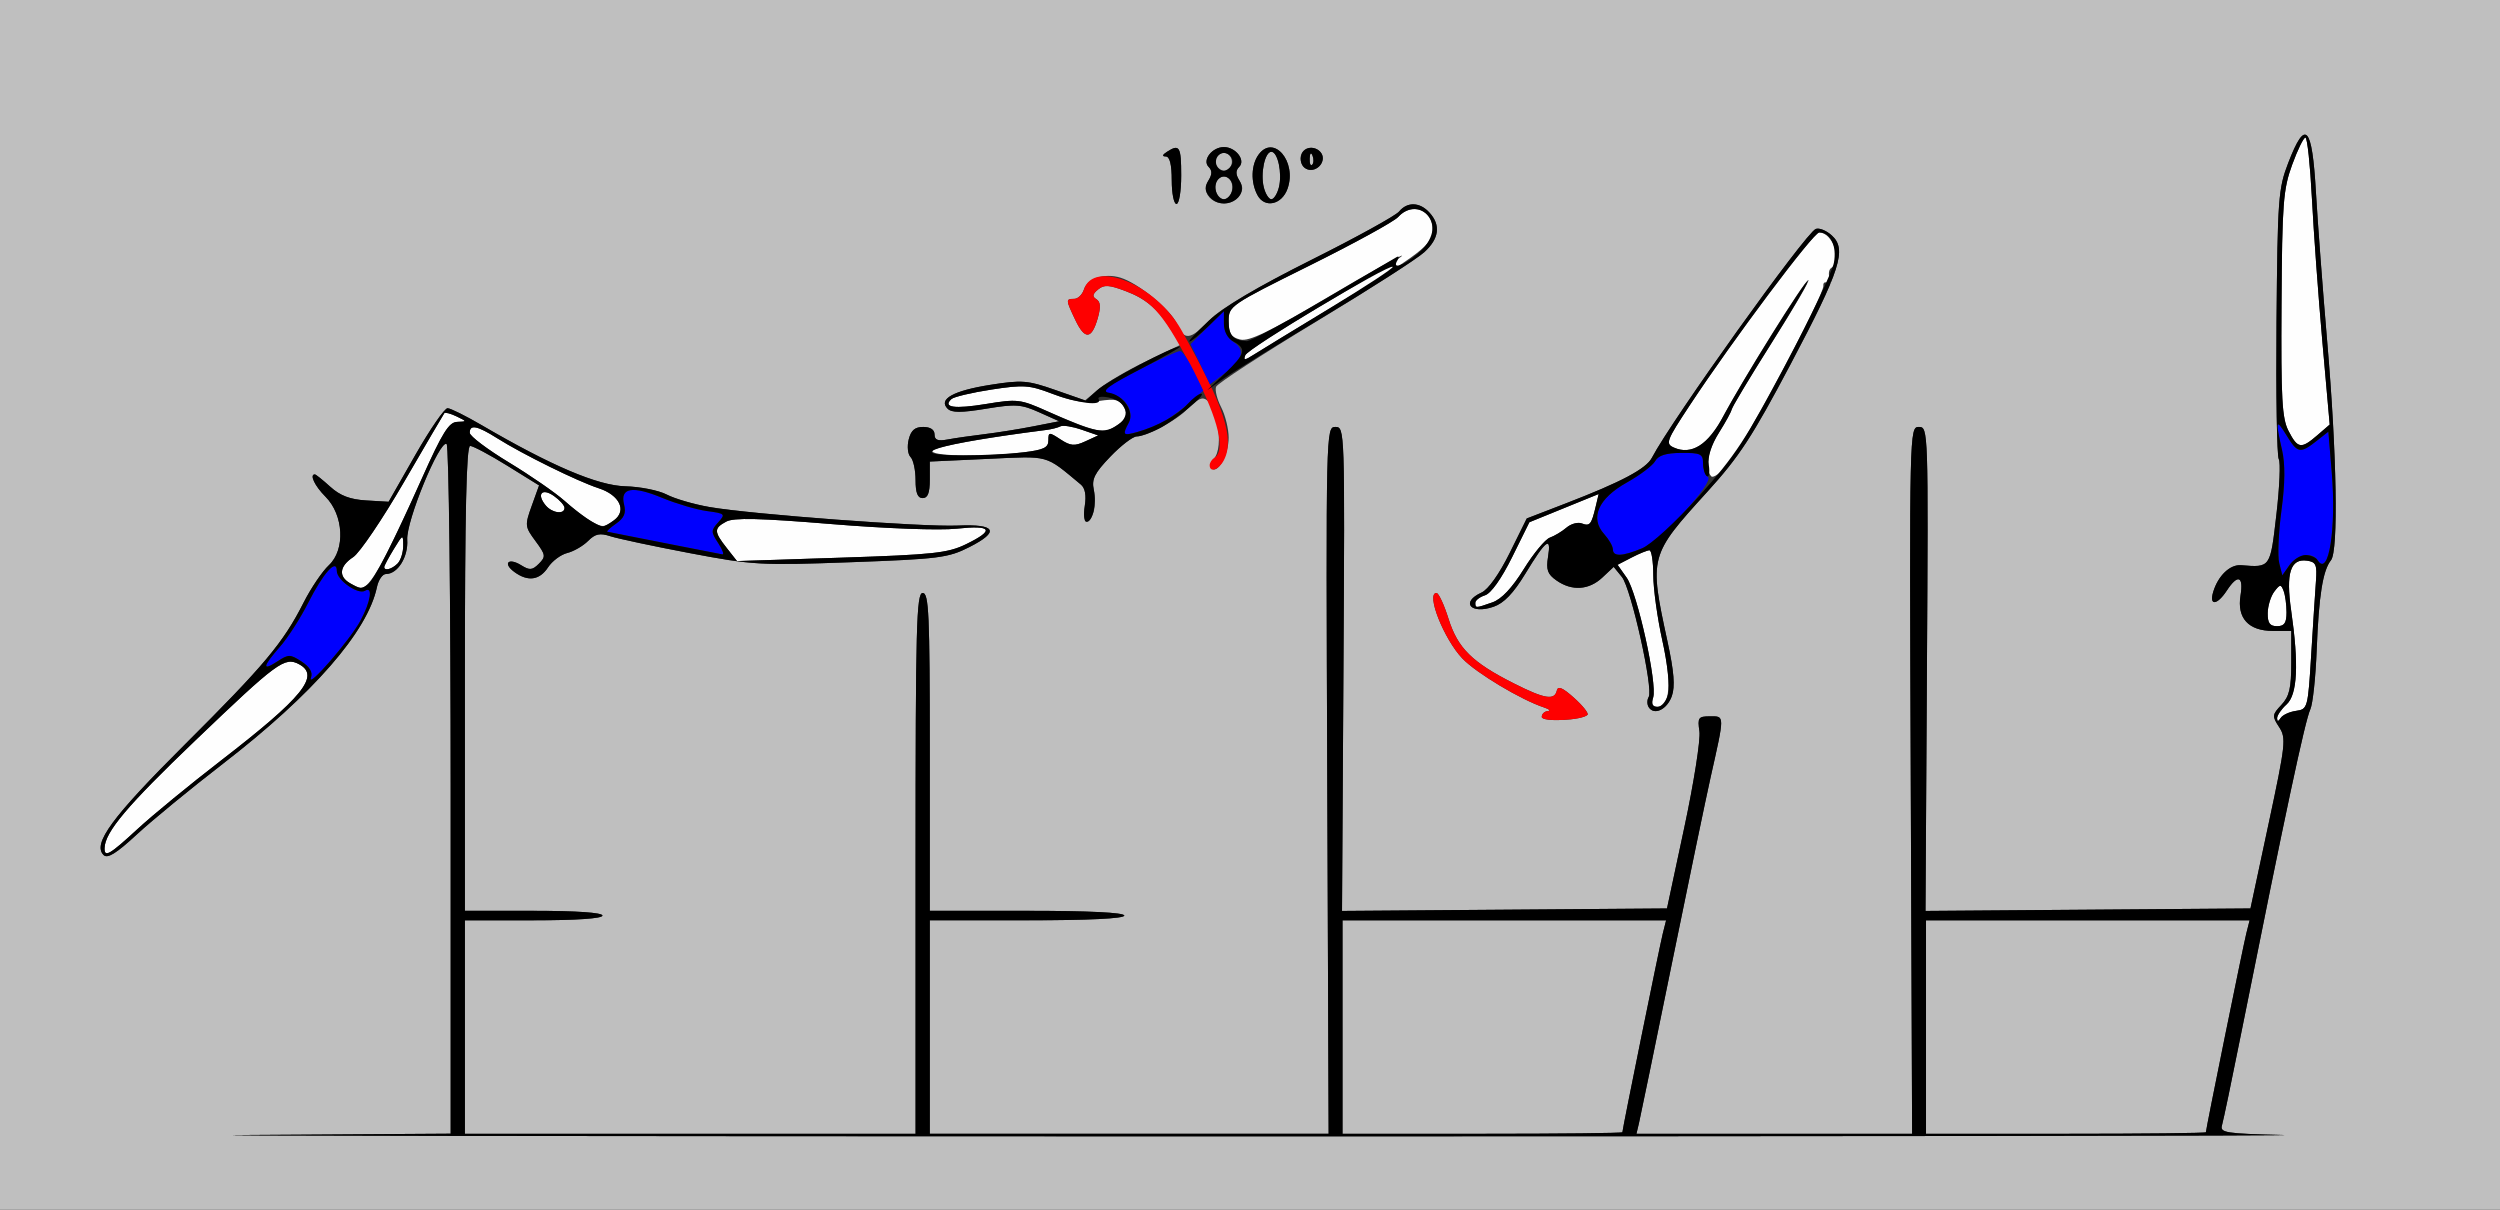 <?xml version="1.0" encoding="UTF-8" standalone="no"?>
<!-- Created with Inkscape (http://www.inkscape.org/) -->

<svg
   xmlns:dc="http://purl.org/dc/elements/1.1/"
   xmlns:cc="http://creativecommons.org/ns#"
   xmlns:rdf="http://www.w3.org/1999/02/22-rdf-syntax-ns#"
   xmlns:svg="http://www.w3.org/2000/svg"
   xmlns="http://www.w3.org/2000/svg"
   version="1.1"
   width="527"
   height="255"
   id="svg2">
  <rect width="100%" height="100%" fill="#333333" stroke="none"/>
  <defs
     id="defs6" />
  <g
     id="g2987">
    <path
       d="m 22.042,178.75 c 0.114,-3.39 4.788,-8.93 19.061,-22.591 17.383,-16.638 18.908,-17.759 21.945,-16.133 4.499,2.408 0.8,6.969 -16.438,20.272 -6.559,5.061 -14.482,11.565 -17.608,14.453 -5.906,5.456 -7.031,6.102 -6.96,4 z M 480.015,151.405 C 480.007,150.803 480.9,149.495 482,148.5 c 2.306,-2.087 2.619,-8.443 0.976,-19.808 -1.14,-7.886 -0.149,-11 3.342,-10.503 1.888,0.269 2.142,0.85 1.884,4.311 -0.164,2.2 -0.614,9.175 -1,15.5 -0.689,11.285 -0.749,11.507 -3.202,11.851 -1.375,0.193 -2.831,0.868 -3.235,1.5 -0.5,0.783 -0.74,0.8 -0.75,0.054 z m -131.528,-4.365 c 0.909,-2.865 -3.337,-22.08 -5.582,-25.26 l -1.921,-2.72 2.958,-1.53 C 345.569,116.688 347.261,116 347.7,116 c 0.44,0 0.805,2.362 0.812,5.25 0.007,2.888 0.867,9.093 1.911,13.789 1.999,8.988 1.639,13.961 -1.01,13.961 -1.083,0 -1.361,-0.589 -0.926,-1.96 z M 478.032,129.25 c 0.018,-1.512 0.639,-3.551 1.382,-4.529 1.213,-1.599 1.413,-1.616 1.968,-0.168 0.34,0.886 0.618,2.924 0.618,4.529 0,2.252 -0.457,2.918 -2,2.918 -1.523,0 -1.992,-0.656 -1.968,-2.75 z M 311,127.067 c 0,-0.513 0.922,-1.225 2.049,-1.583 1.261,-0.4 3.454,-3.488 5.698,-8.025 l 3.649,-7.374 7.304,-2.975 7.304,-2.975 -0.64,2.682 c -0.901,3.776 -1.231,4.171 -2.933,3.517 -0.828,-0.318 -2.276,0.084 -3.218,0.892 -0.942,0.808 -2.514,1.754 -3.494,2.102 -0.98,0.348 -3.455,3.332 -5.5,6.632 -2.472,3.988 -4.691,6.341 -6.618,7.019 C 311.061,128.225 311,128.227 311,127.067 z M 73.75,122.92 c -2.456,-1.431 -2.177,-3.594 0.709,-5.485 1.353,-0.886 6.157,-7.984 10.676,-15.773 4.519,-7.789 8.358,-14.345 8.531,-14.569 0.173,-0.224 1.331,0.083 2.574,0.682 2.229,1.075 2.231,1.09 0.13,1.157 C 94.636,88.987 93.264,91.182 88.981,100.75 80.909,118.784 77.983,124.014 76,123.954 c -0.275,-0.008 -1.288,-0.474 -2.25,-1.034 z M 81,119.524 c 0,-0.262 0.898,-1.949 1.996,-3.75 1.951,-3.2 1.996,-3.217 2,-0.724 0.002,1.403 -0.536,3.09 -1.196,3.75 -1.203,1.203 -2.8,1.616 -2.8,0.724 z m 72.181,-4.021 c -2.708,-3.442 -2.718,-4.145 -0.08,-5.557 1.581,-0.846 7.071,-0.716 22.163,0.527 11.547,0.951 22.751,1.364 26.398,0.973 7.463,-0.799 8.12,0.29 1.977,3.274 -3.86,1.875 -6.88,2.201 -26.319,2.837 l -21.959,0.719 -2.181,-2.773 z M 124.5,109.814 c -1.1,-0.619 -3.575,-2.527 -5.5,-4.241 -1.925,-1.713 -7.201,-5.356 -11.724,-8.094 C 102.753,94.74 99.04,91.938 99.026,91.25 c -0.038,-1.848 1.564,-1.534 5.797,1.138 5.34,3.371 16.995,9.114 21.379,10.535 4.414,1.431 5.992,4.73 3.229,6.75 -2.162,1.581 -2.361,1.587 -4.931,0.14 z m -9.472,-3.28 c -1.977,-2.383 -0.788,-3.754 1.727,-1.993 1.235,0.865 2.245,1.997 2.245,2.516 0,1.458 -2.613,1.114 -3.972,-0.523 z m 245.721,-6.118 c -1.43,-1.43 -0.737,-5.475 1.574,-9.186 1.278,-2.052 2.583,-4.438 2.901,-5.303 0.318,-0.865 4.199,-7.278 8.625,-14.25 4.426,-6.972 7.733,-12.663 7.349,-12.645 -0.802,0.037 -14.418,21.912 -18.282,29.37 -2.778,5.363 -6.472,7.548 -10.057,5.949 -1.831,-0.817 -1.609,-1.413 3.339,-8.926 C 364.898,72.213 382.288,49 383.486,49 c 2.864,0 4.922,6.012 2.558,7.473 -0.526,0.325 -0.674,1.325 -0.33,2.223 0.388,1.011 0.224,1.383 -0.431,0.979 -0.581,-0.359 -0.995,-0.096 -0.92,0.586 0.204,1.845 -16.809,33.713 -20.058,37.572 -1.543,1.833 -3.143,2.995 -3.555,2.583 z M 196.651,94.949 c 0.854,-0.854 10.792,-2.648 23.891,-4.314 1.123,-0.143 2.473,-0.487 3,-0.765 0.527,-0.278 2.533,0.04 4.458,0.706 l 3.5,1.212 -2.709,1.248 c -2.28,1.05 -3.112,0.984 -5.25,-0.417 C 221.13,91.039 221,91.05 221,92.838 c 0,1.526 -0.998,2.004 -5.25,2.514 -8.699,1.045 -20.302,0.8 -19.099,-0.403 z m 285.774,-4.094 c -1.381,-2.67 -1.605,-6.712 -1.482,-26.75 0.13,-21.225 0.355,-24.184 2.235,-29.354 1.15,-3.163 2.411,-5.75 2.802,-5.75 0.392,0 1.007,5.737 1.367,12.75 0.36,7.013 1.352,20.625 2.204,30.25 l 1.549,17.5 -2.606,2.25 c -3.421,2.954 -4.133,2.849 -6.07,-0.896 z M 229,90.041 c -1.375,-0.433 -5.135,-1.965 -8.356,-3.406 -5.564,-2.489 -6.201,-2.562 -12.767,-1.478 -6.67,1.102 -9.259,0.733 -7.31,-1.04 C 201.08,83.651 204.875,82.751 209,82.118 c 6.84,-1.05 7.981,-0.966 12.972,0.946 3.988,1.528 6.615,1.925 9.687,1.465 3.563,-0.534 4.38,-0.324 5.282,1.361 0.873,1.631 0.662,2.276 -1.16,3.552 -2.439,1.708 -3.08,1.765 -6.781,0.6 z m 33.507,-15.165 c 0.297,-0.757 7.733,-5.586 16.524,-10.732 8.791,-5.146 16.222,-9.743 16.514,-10.216 0.292,-0.473 -6.725,3.439 -15.593,8.693 -12.497,7.403 -16.668,9.416 -18.538,8.947 C 259.481,71.083 259,70.314 259,67.707 259,64.493 259.21,64.348 276.065,55.976 285.451,51.314 293.845,46.712 294.72,45.75 297.635,42.542 302,44.207 302,48.526 c 0,3.002 -2.472,4.916 -20,15.484 -8.525,5.14 -16.52,9.998 -17.767,10.794 -1.859,1.188 -2.17,1.201 -1.726,0.072 z"
       id="path2997"
       style="fill:#fefefe" />
    <path
       d="M 0,127.5 0,0 263.5,0 527,0 527,127.5 527,255 263.5,255 0,255 0,127.5 z m 481.192,111.752 c -12.037,-0.281 -13.259,-0.475 -12.8,-2.032 0.28,-0.946 2.087,-9.596 4.015,-19.221 9.383,-46.822 13.49,-66.071 14.617,-68.5 0.51,-1.1 1.111,-6.725 1.336,-12.5 0.446,-11.479 1.285,-16.74 3.014,-18.912 1.585,-1.99 1.229,-22.481 -0.8,-46.088 -0.922,-10.725 -1.991,-24.9 -2.376,-31.5 -0.82,-14.073 -2.205,-15.548 -5.824,-6.205 -2.107,5.441 -2.259,7.492 -2.487,33.56 -0.133,15.271 0.082,28.289 0.478,28.93 0.396,0.641 0.169,5.901 -0.503,11.69 -1.314,11.306 -1.218,11.169 -7.448,10.669 -2.328,-0.187 -4.828,2.203 -5.865,5.606 -0.918,3.014 0.818,2.862 2.857,-0.25 2.319,-3.539 3.563,-3.099 2.895,1.023 -0.778,4.796 1.679,7.477 6.852,7.477 l 3.845,0 0,6.686 c 0,5.4 -0.401,7.112 -2.085,8.905 -1.957,2.083 -1.986,2.371 -0.475,4.677 1.513,2.309 1.379,3.537 -2.215,20.345 l -3.826,17.887 -34.25,0.263 -34.25,0.263 0.301,-51.014 C 406.497,90.565 406.478,89.999 404.5,89.999 c -1.985,1.79e-4 -1.998,0.571 -1.714,74.5 L 403.073,239 l -29.055,0 -29.055,0 0.534,-2.25 c 0.294,-1.238 3.426,-16.425 6.96,-33.75 3.534,-17.325 7.184,-34.875 8.11,-39 3.017,-13.435 3.02,-13 -0.066,-13 -2.494,0 -2.687,0.271 -2.262,3.17 0.256,1.744 -1.178,10.856 -3.187,20.25 l -3.652,17.08 -34.251,0.263 -34.25,0.263 0.301,-51.014 C 283.497,90.565 283.478,89.999 281.5,89.999 c -1.985,1.79e-4 -1.998,0.571 -1.714,74.5 L 280.073,239 238.036,239 196,239 l 0,-22.5 0,-22.5 20.5,0 c 13,0 20.5,-0.366 20.5,-1 0,-0.634 -7.5,-1 -20.5,-1 l -20.5,0 0,-33.5 c 0,-29.111 -0.197,-33.5 -1.5,-33.5 -1.316,0 -1.5,7 -1.5,57 l 0,57 -47.5,0 -47.5,0 0,-22.5 0,-22.5 14.5,0 c 9,0 14.5,-0.379 14.5,-1 0,-0.621 -5.5,-1 -14.5,-1 l -14.5,0 0,-49 c 0,-35.022 0.314,-49 1.102,-49 0.606,0 4.124,1.873 7.818,4.162 l 6.716,4.162 -1.542,4.289 c -1.487,4.136 -1.459,4.402 0.79,7.444 2.153,2.912 2.208,3.28 0.708,4.78 -1.371,1.371 -1.949,1.422 -3.706,0.325 -2.704,-1.689 -3.979,-0.434 -1.444,1.421 2.844,2.079 5.302,1.737 7.087,-0.987 0.867,-1.323 2.688,-2.684 4.048,-3.025 1.36,-0.341 3.333,-1.481 4.384,-2.532 1.526,-1.526 2.479,-1.727 4.725,-0.996 1.547,0.503 9.077,2.105 16.734,3.558 13.293,2.524 14.826,2.61 34,1.911 18.507,-0.675 20.456,-0.923 24.896,-3.172 6.521,-3.303 5.663,-4.914 -2.423,-4.551 -7.364,0.331 -43.516,-2.37 -52.351,-3.911 -3.277,-0.572 -7.327,-1.755 -9,-2.629 -1.673,-0.874 -5.588,-1.656 -8.7,-1.738 -5.847,-0.153 -15.595,-4.3 -30.343,-12.911 -3.3,-1.927 -6.515,-3.525 -7.144,-3.551 -0.629,-0.026 -3.685,4.401 -6.79,9.838 l -5.646,9.886 -4.71,-0.28 c -3.412,-0.203 -5.502,-0.998 -7.585,-2.886 -1.582,-1.433 -3.044,-2.605 -3.25,-2.605 -1.183,0 -0.021,2.445 2.233,4.698 3.851,3.851 4.22,11.182 0.727,14.439 -1.394,1.3 -3.794,4.846 -5.332,7.88 -4.295,8.473 -8.22,13.164 -25.075,29.962 -15.351,15.3 -19.46,20.888 -17.097,23.252 0.827,0.827 2.657,-0.301 6.987,-4.306 C 32.045,172.941 40.223,166.225 46.991,161 c 18.999,-14.668 30.511,-27.873 32.472,-37.25 0.316,-1.512 1.172,-2.75 1.901,-2.75 2.479,0 4.724,-3.62 4.481,-7.226 C 85.586,109.917 92.673,92.68 94.145,93.589 94.615,93.88 95,126.712 95,166.548 l 0,72.43 -42.25,0.272 c -23.238,0.15 66.65,0.281 199.75,0.292 133.1,0.011 236.011,-0.119 228.692,-0.291 z M 283,216.5 l 0,-22.5 34.108,0 34.108,0 -0.693,2.75 C 349.85,199.427 342,238.04 342,238.679 342,238.856 328.725,239 312.5,239 l -29.5,0 0,-22.5 z m 123,0 0,-22.5 34.108,0 34.108,0 -0.693,2.75 C 472.85,199.427 465,238.04 465,238.679 465,238.856 451.725,239 435.5,239 l -29.5,0 0,-22.5 z m -71.355,-65.812 c 0.3,-0.3 -0.959,-1.898 -2.799,-3.551 -2.435,-2.187 -3.434,-2.615 -3.669,-1.571 -0.478,2.118 -2.567,1.77 -9.056,-1.505 -8.808,-4.446 -11.817,-7.423 -13.772,-13.623 C 304.406,127.447 303.267,125 302.817,125 c -2.297,0 1.564,9.759 5.475,13.837 2.937,3.062 12.351,8.699 17.207,10.303 1.1,0.363 1.438,0.706 0.75,0.76 -0.688,0.055 -1.25,0.608 -1.25,1.23 0,1.126 8.465,0.738 9.645,-0.442 z m 17.785,-3.97 c 0.709,-2.015 0.46,-5.124 -0.919,-11.49 -3.887,-17.949 -3.847,-18.101 8.363,-31.528 6.761,-7.435 9.488,-11.612 17.58,-26.923 10.556,-19.974 11.914,-24.229 8.673,-27.162 -1.129,-1.022 -2.641,-1.632 -3.36,-1.356 -2.126,0.816 -30.368,40.248 -34.551,48.241 -1.22,2.331 -6.425,5.093 -18.046,9.576 l -8.33,3.213 -3.601,7.277 c -2.184,4.413 -4.514,7.693 -5.92,8.334 -4.52,2.059 -2.288,4.682 2.549,2.996 2.171,-0.757 4.168,-2.841 6.673,-6.965 4.351,-7.163 5.511,-8.031 4.789,-3.586 -0.45,2.772 -0.125,3.687 1.782,5.022 3.238,2.268 6.825,2.039 9.657,-0.617 l 2.399,-2.25 1.729,2.13 c 1.935,2.385 6.676,23.631 5.645,25.299 -0.364,0.589 -0.368,1.545 -0.009,2.126 1.138,1.841 3.888,0.528 4.896,-2.337 z M 230.507,107.978 c 0.353,-1.112 0.381,-3.25 0.063,-4.75 -0.475,-2.235 0.158,-3.495 3.501,-6.978 2.244,-2.337 4.739,-4.25 5.545,-4.25 2.209,0 8.634,-3.51 10.79,-5.894 C 251.453,84.948 252.843,84 253.494,84 c 2.884,0 4.763,10.343 2.322,12.783 -0.651,0.651 -0.839,1.528 -0.418,1.948 C 256.676,100.009 259,95.833 259,92.259 c 0,-1.847 -0.708,-4.727 -1.572,-6.399 -0.865,-1.672 -1.352,-3.615 -1.082,-4.317 0.269,-0.702 9.64,-6.808 20.822,-13.569 11.183,-6.76 21.57,-13.429 23.082,-14.82 3.131,-2.879 3.498,-5.67 1.095,-8.325 -2.039,-2.253 -4.669,-2.349 -6.425,-0.233 -0.728,0.878 -9.221,5.56 -18.872,10.404 -11.463,5.754 -18.743,10.055 -20.994,12.404 -4.137,4.316 -5.438,4.474 -6.98,0.846 -1.259,-2.964 -8.121,-8.572 -11.896,-9.723 -3.327,-1.014 -6.941,0.151 -7.679,2.475 C 228.151,62.101 227.221,63 226.433,63 c -1.804,0 -1.794,0.174 0.261,4.485 2.001,4.197 3.427,4.076 4.71,-0.399 0.673,-2.346 0.594,-3.468 -0.282,-4.01 -0.917,-0.567 -0.833,-1.07 0.342,-2.045 1.284,-1.066 2.322,-1.002 5.897,0.363 4.365,1.667 6.911,3.91 9.876,8.701 l 1.606,2.595 -7.109,3.405 c -3.91,1.873 -8.434,4.508 -10.054,5.856 l -2.944,2.45 -6.343,-2.214 c -5.804,-2.026 -6.962,-2.116 -13.617,-1.064 -7.82,1.236 -11.029,3.022 -9.027,5.024 0.879,0.879 2.848,0.883 8.112,0.013 6.201,-1.024 7.407,-0.944 11.182,0.747 l 4.232,1.895 -5.386,1.059 c -2.962,0.582 -7.636,1.331 -10.386,1.664 -2.75,0.333 -6.237,0.837 -7.75,1.12 C 197.693,93.029 197,92.761 197,91.579 197,90.58 196.121,90 194.608,90 c -1.752,0 -2.569,0.707 -3.055,2.645 -0.366,1.46 -0.191,3.117 0.392,3.7 C 192.525,96.925 193,99.11 193,101.2 c 0,2.711 0.43,3.8 1.5,3.8 1.074,0 1.5,-1.095 1.5,-3.853 l 0,-3.853 12.206,-0.562 c 13.235,-0.61 11.938,-0.968 19.652,5.424 0.884,0.733 1.168,2.298 0.813,4.485 -0.59,3.636 0.788,4.64 1.836,1.337 z M 249,37 c 0,-6.116 -0.356,-6.709 -3,-5 -1,0.646 -1.083,0.974 -0.25,0.985 0.831,0.01 1.25,1.69 1.25,5.015 0,2.75 0.45,5 1,5 0.556,0 1,-2.667 1,-6 z m 12.067,4.419 c 0.992,-1.195 1.039,-2.018 0.194,-3.372 -0.804,-1.288 -0.813,-2.095 -0.032,-2.876 C 262.629,33.771 260.484,31 258,31 c -2.484,0 -4.629,2.771 -3.229,4.171 0.781,0.781 0.772,1.588 -0.032,2.876 -2.305,3.69 3.499,6.782 6.329,3.372 z m -4.732,-0.986 c -0.833,-2.172 1.282,-4.215 2.797,-2.7 C 260.413,39.013 259.62,42 258,42 c -0.585,0 -1.333,-0.705 -1.664,-1.567 z m 0.11,-5.52 c -1.031,-1.667 1.287,-3.58 2.667,-2.2 C 260.267,33.867 259.545,36 258,36 c -0.485,0 -1.184,-0.489 -1.554,-1.087 z M 271.423,39.75 c 1.996,-5.7 -2.942,-11.496 -6.107,-7.168 -1.592,2.177 -1.698,5.835 -0.248,8.544 1.519,2.838 5.155,2.051 6.355,-1.376 z M 266.411,39.5 C 265.669,36.544 266.632,32 268,32 c 1.368,0 2.331,4.544 1.589,7.5 -0.345,1.375 -1.06,2.5 -1.589,2.5 -0.529,0 -1.244,-1.125 -1.589,-2.5 z m 12.402,-5.765 C 279.21,31.669 276.324,30.276 274.8,31.8 c -1.524,1.524 -0.131,4.41 1.935,4.012 0.958,-0.184 1.892,-1.119 2.077,-2.077 z m -2.733,-0.319 c 0.048,-1.165 0.285,-1.402 0.604,-0.604 0.289,0.722 0.253,1.584 -0.079,1.917 -0.332,0.332 -0.569,-0.258 -0.525,-1.312 z"
       id="path2995"
       style="fill:#bfbfbf" />
    <path
       d="m 325,151.13 c 0,-0.622 0.562,-1.175 1.25,-1.23 0.688,-0.055 0.35,-0.397 -0.75,-0.76 -4.857,-1.604 -14.271,-7.241 -17.207,-10.303 C 304.382,134.759 300.52,125 302.817,125 c 0.45,0 1.589,2.447 2.531,5.438 1.954,6.2 4.964,9.177 13.772,13.623 6.489,3.276 8.579,3.623 9.056,1.505 0.235,-1.043 1.234,-0.616 3.669,1.571 1.84,1.653 3.1,3.251 2.799,3.551 C 333.465,151.868 325,152.256 325,151.13 z M 255,98.059 c 0,-0.518 0.45,-1.219 1,-1.559 2.38,-1.471 0.869,-7.926 -4.137,-17.671 -6.354,-12.369 -8.715,-15.225 -14.38,-17.388 -3.678,-1.405 -4.734,-1.477 -6.019,-0.41 -1.175,0.975 -1.259,1.479 -0.342,2.045 0.876,0.542 0.955,1.664 0.282,4.01 -1.283,4.475 -2.709,4.596 -4.71,0.399 C 224.639,63.174 224.628,63 226.433,63 c 0.788,0 1.711,-0.877 2.051,-1.949 2.048,-6.454 15.11,-1.087 20.49,8.419 9.066,16.018 11.382,23.128 8.991,27.596 C 256.891,99.072 255,99.705 255,98.059 z"
       id="path2993"
       style="fill:#fe0000" />
    <path
       d="m 65.562,142.824 c 0.395,-1.112 -0.272,-2.244 -1.983,-3.365 -2.394,-1.569 -2.757,-1.572 -5.078,-0.051 -3.334,2.184 -3.155,1.102 0.507,-3.069 1.654,-1.884 4.317,-6.02 5.918,-9.192 C 68.135,120.789 71,117.585 71,120.355 c 0,1.932 4.491,5.078 5.956,4.173 1.693,-1.046 1.197,2.266 -0.938,6.263 -2.189,4.098 -11.404,14.704 -10.456,12.035 z m 414.894,-24.143 c -0.36,-1.433 -0.148,-6.407 0.47,-11.054 0.773,-5.81 0.812,-9.803 0.123,-12.788 -1.439,-6.242 -1.287,-6.742 0.939,-3.09 2.319,3.804 2.893,3.917 6.286,1.248 l 2.545,-2.002 0.715,8.582 c 0.994,11.935 -0.668,22.252 -2.981,18.509 -1.113,-1.801 -4.343,-1.227 -5.942,1.057 l -1.502,2.144 -0.654,-2.606 z M 140,114.459 c -6.325,-1.251 -11.713,-2.316 -11.973,-2.367 -0.26,-0.051 0.564,-0.818 1.83,-1.705 1.724,-1.208 2.151,-2.218 1.698,-4.022 -0.895,-3.568 1.73,-4.03 8.039,-1.414 2.971,1.231 7.217,2.482 9.435,2.78 3.842,0.515 3.955,0.628 2.37,2.379 -1.549,1.711 -1.549,2.013 -0.009,4.364 0.91,1.389 1.307,2.466 0.882,2.392 -0.425,-0.073 -5.948,-1.157 -12.273,-2.408 z m 200,1.356 c 0,-0.652 -0.837,-2.115 -1.859,-3.25 -3.045,-3.382 -1.228,-7.489 4.806,-10.858 2.751,-1.536 5.432,-3.561 5.957,-4.5 0.679,-1.213 2.277,-1.715 5.525,-1.734 4.062,-0.025 4.57,0.219 4.57,2.191 0,1.22 0.46,2.503 1.021,2.85 1.552,0.959 -9.869,13.396 -13.818,15.046 C 342.014,117.31 340,117.393 340,115.814 z M 237,91.364 c 0,-0.273 0.429,-1.297 0.952,-2.276 1.422,-2.657 -1.503,-6.408 -4.544,-5.827 -1.291,0.247 -2.102,0.052 -1.802,-0.434 C 232.212,81.847 247.478,74 248.781,74 c 0.454,0 1.737,1.882 2.85,4.181 l 2.025,4.181 -3.078,2.672 c -1.693,1.47 -4.153,3.237 -5.468,3.928 C 242.173,90.508 237,92.04 237,91.364 z m 16.013,-14.574 -2.043,-4.228 3.515,-3.515 3.515,-3.515 0,2.611 c 0,1.529 0.856,3.18 2.065,3.983 2.539,1.687 1.886,3.793 -2.086,6.729 l -2.924,2.161 -2.043,-4.228 z"
       id="path2991"
       style="fill:#0000fe" />
    <path
       d="m 52.75,239.25 42.25,-0.272 0,-72.43 C 95,126.712 94.615,93.88 94.145,93.589 92.673,92.68 85.586,109.917 85.845,113.774 86.088,117.38 83.843,121 81.364,121 c -0.729,0 -1.585,1.238 -1.901,2.75 -1.961,9.377 -13.473,22.582 -32.472,37.25 -6.768,5.225 -14.946,11.941 -18.173,14.926 -4.33,4.004 -6.16,5.132 -6.987,4.306 -2.363,-2.363 1.746,-7.951 17.097,-23.252 16.855,-16.799 20.78,-21.489 25.075,-29.962 1.538,-3.034 3.937,-6.581 5.332,-7.88 3.493,-3.256 3.124,-10.587 -0.727,-14.439 C 66.354,102.445 65.192,100 66.374,100 c 0.206,0 1.668,1.172 3.25,2.605 2.083,1.887 4.174,2.683 7.585,2.886 l 4.71,0.28 5.646,-9.886 c 3.105,-5.437 6.161,-9.864 6.79,-9.838 0.629,0.026 3.844,1.624 7.144,3.551 14.748,8.611 24.496,12.758 30.343,12.911 3.111,0.081 7.026,0.863 8.7,1.738 1.673,0.874 5.723,2.058 9,2.629 8.835,1.541 44.987,4.242 52.351,3.911 8.086,-0.363 8.944,1.248 2.423,4.551 -4.439,2.249 -6.389,2.497 -24.896,3.172 -19.174,0.699 -20.707,0.613 -34,-1.911 -7.656,-1.454 -15.187,-3.055 -16.734,-3.558 -2.245,-0.73 -3.199,-0.529 -4.725,0.996 -1.051,1.051 -3.024,2.191 -4.384,2.532 -1.36,0.341 -3.182,1.703 -4.048,3.025 -1.785,2.724 -4.243,3.066 -7.087,0.987 -2.536,-1.854 -1.26,-3.109 1.444,-1.421 1.757,1.097 2.334,1.046 3.706,-0.325 1.499,-1.499 1.445,-1.868 -0.708,-4.78 -2.249,-3.042 -2.277,-3.309 -0.79,-7.444 l 1.542,-4.289 -6.716,-4.162 C 103.226,95.873 99.708,94 99.102,94 98.314,94 98,107.978 98,143 l 0,49 14.5,0 c 9,0 14.5,0.379 14.5,1 0,0.621 -5.5,1 -14.5,1 l -14.5,0 0,22.5 0,22.5 47.5,0 47.5,0 0,-57 c 0,-50 0.184,-57 1.5,-57 1.303,0 1.5,4.389 1.5,33.5 l 0,33.5 20.5,0 c 13,0 20.5,0.366 20.5,1 0,0.634 -7.5,1 -20.5,1 l -20.5,0 0,22.5 0,22.5 42.036,0 42.036,0 -0.286,-74.5 C 279.502,90.571 279.515,89.999 281.5,89.999 c 1.978,-1.79e-4 1.997,0.566 1.699,51.013 l -0.301,51.014 34.25,-0.263 34.251,-0.263 3.652,-17.08 c 2.009,-9.394 3.443,-18.506 3.187,-20.25 C 357.813,151.271 358.006,151 360.5,151 c 3.086,0 3.084,-0.435 0.066,13 -0.926,4.125 -4.576,21.675 -8.11,39 -3.534,17.325 -6.666,32.513 -6.96,33.75 l -0.534,2.25 29.055,0 29.055,0 -0.286,-74.5 C 402.502,90.571 402.515,89.999 404.5,89.999 c 1.978,-1.79e-4 1.997,0.566 1.699,51.013 l -0.301,51.014 34.25,-0.263 34.25,-0.263 3.826,-17.887 c 3.595,-16.808 3.728,-18.036 2.215,-20.345 -1.511,-2.306 -1.482,-2.594 0.475,-4.677 1.684,-1.793 2.085,-3.505 2.085,-8.905 L 483,133 l -3.845,0 c -5.173,0 -7.631,-2.682 -6.852,-7.477 0.669,-4.122 -0.576,-4.561 -2.895,-1.023 -2.039,3.112 -3.776,3.264 -2.857,0.25 1.037,-3.404 3.537,-5.793 5.865,-5.606 6.229,0.5 6.133,0.638 7.448,-10.669 0.673,-5.789 0.899,-11.049 0.503,-11.69 -0.396,-0.641 -0.611,-13.659 -0.478,-28.93 0.227,-26.067 0.379,-28.119 2.487,-33.56 3.619,-9.343 5.004,-7.868 5.824,6.205 0.385,6.6 1.454,20.775 2.376,31.5 2.029,23.607 2.385,44.098 0.8,46.088 -1.729,2.172 -2.568,7.433 -3.014,18.912 -0.225,5.775 -0.826,11.4 -1.336,12.5 -1.127,2.429 -5.234,21.678 -14.617,68.5 -1.929,9.625 -3.736,18.274 -4.015,19.221 -0.46,1.556 0.763,1.75 12.8,2.032 C 488.511,239.423 385.6,239.554 252.5,239.543 119.4,239.532 29.512,239.4 52.75,239.25 z M 342,238.679 c 0,-0.639 7.85,-39.252 8.524,-41.929 l 0.693,-2.75 -34.108,0 -34.108,0 0,22.5 0,22.5 29.5,0 c 16.225,0 29.5,-0.144 29.5,-0.321 z m 123,0 c 0,-0.639 7.85,-39.252 8.524,-41.929 l 0.693,-2.75 -34.108,0 -34.108,0 0,22.5 0,22.5 29.5,0 c 16.225,0 29.5,-0.144 29.5,-0.321 z M 29.002,174.75 c 3.126,-2.888 11.049,-9.391 17.608,-14.453 17.238,-13.303 20.936,-17.864 16.438,-20.272 -3.037,-1.625 -4.562,-0.505 -21.945,16.133 -14.273,13.661 -18.947,19.201 -19.061,22.591 -0.07,2.102 1.054,1.456 6.96,-4 z M 484,149.851 c 2.453,-0.344 2.513,-0.566 3.202,-11.851 0.386,-6.325 0.836,-13.3 1,-15.5 0.258,-3.461 0.004,-4.042 -1.884,-4.311 -3.491,-0.497 -4.482,2.617 -3.342,10.503 1.643,11.365 1.33,17.721 -0.976,19.808 -1.1,0.995 -1.993,2.303 -1.985,2.905 0.01,0.746 0.25,0.729 0.75,-0.054 0.404,-0.632 1.86,-1.307 3.235,-1.5 z M 76.018,130.79 c 2.135,-3.997 2.631,-7.309 0.938,-6.263 C 75.491,125.433 71,122.286 71,120.355 c 0,-2.769 -2.865,0.434 -6.074,6.792 -1.601,3.172 -4.264,7.308 -5.918,9.192 -3.662,4.171 -3.841,5.254 -0.507,3.069 2.321,-1.521 2.684,-1.517 5.078,0.051 1.712,1.121 2.378,2.253 1.983,3.365 -0.948,2.67 8.267,-7.937 10.456,-12.035 z M 482,129.082 c 0,-1.605 -0.278,-3.643 -0.618,-4.529 -0.555,-1.448 -0.755,-1.43 -1.968,0.168 -0.742,0.979 -1.364,3.017 -1.382,4.529 -0.024,2.094 0.445,2.75 1.968,2.75 1.543,0 2,-0.667 2,-2.918 z m -404.5,-5.847 c 1.392,-1.023 5.304,-8.684 11.481,-22.485 4.283,-9.568 5.655,-11.763 7.389,-11.818 2.101,-0.067 2.099,-0.082 -0.13,-1.157 -1.243,-0.599 -2.401,-0.906 -2.574,-0.682 -0.173,0.224 -4.012,6.78 -8.531,14.569 -4.519,7.789 -9.324,14.887 -10.676,15.773 -2.886,1.891 -3.166,4.054 -0.709,5.485 2.111,1.23 2.464,1.259 3.75,0.315 z M 485.998,117 c 1.036,0 2.187,0.489 2.556,1.087 2.314,3.744 3.975,-6.574 2.981,-18.509 l -0.715,-8.582 -2.545,2.002 c -3.393,2.669 -3.967,2.555 -6.286,-1.248 -2.227,-3.652 -2.379,-3.152 -0.939,3.09 0.688,2.985 0.65,6.977 -0.123,12.788 -0.618,4.646 -0.83,9.62 -0.47,11.054 l 0.654,2.606 1.502,-2.144 C 483.438,117.965 484.961,117 485.998,117 z M 83.8,118.8 c 0.66,-0.66 1.198,-2.348 1.196,-3.75 -0.004,-2.492 -0.049,-2.476 -2,0.724 C 81.898,117.575 81,119.262 81,119.524 c 0,0.892 1.597,0.479 2.8,-0.724 z m 119.84,-4.08 c 6.143,-2.984 5.486,-4.073 -1.977,-3.274 -3.647,0.391 -14.852,-0.022 -26.398,-0.973 -15.093,-1.243 -20.582,-1.373 -22.163,-0.527 -2.638,1.412 -2.628,2.115 0.08,5.557 l 2.181,2.773 21.959,-0.719 c 19.439,-0.636 22.459,-0.962 26.319,-2.837 z m -52.249,-0.245 c -1.541,-2.351 -1.54,-2.653 0.009,-4.364 1.585,-1.751 1.472,-1.864 -2.37,-2.379 -2.218,-0.298 -6.464,-1.549 -9.435,-2.78 -6.31,-2.615 -8.935,-2.153 -8.039,1.414 0.453,1.804 0.026,2.814 -1.698,4.022 -1.266,0.887 -2.09,1.654 -1.83,1.705 0.26,0.051 5.648,1.116 11.973,2.367 6.325,1.251 11.848,2.335 12.273,2.408 0.425,0.073 0.028,-1.003 -0.882,-2.392 z m -21.96,-4.801 c 2.763,-2.021 1.185,-5.319 -3.229,-6.75 -4.384,-1.421 -16.039,-7.164 -21.379,-10.535 -4.233,-2.672 -5.836,-2.987 -5.797,-1.138 0.014,0.688 3.727,3.49 8.25,6.229 4.523,2.738 9.799,6.381 11.724,8.094 3.343,2.975 6.861,5.332 8.059,5.397 0.307,0.017 1.375,-0.566 2.373,-1.296 z M 119,107.057 c 0,-0.519 -1.01,-1.651 -2.245,-2.516 -2.515,-1.762 -3.705,-0.39 -1.727,1.993 1.359,1.637 3.972,1.982 3.972,0.523 z M 488.494,91.75 491.1,89.5 489.551,72 C 488.7,62.375 487.708,48.763 487.347,41.75 486.987,34.737 486.372,29 485.98,29 c -0.392,0 -1.653,2.587 -2.802,5.75 -1.88,5.17 -2.105,8.13 -2.235,29.354 -0.123,20.038 0.101,24.08 1.482,26.75 1.937,3.745 2.648,3.85 6.07,0.896 z m -140.96,57.305 c -0.359,-0.58 -0.355,-1.537 0.009,-2.126 1.031,-1.668 -3.71,-22.914 -5.645,-25.299 L 340.17,119.5 l -2.399,2.25 c -2.832,2.656 -6.419,2.885 -9.657,0.617 -1.907,-1.336 -2.232,-2.25 -1.782,-5.022 0.721,-4.445 -0.438,-3.577 -4.789,3.586 -2.505,4.124 -4.502,6.208 -6.673,6.965 -4.837,1.686 -7.069,-0.936 -2.549,-2.996 1.407,-0.641 3.737,-3.921 5.92,-8.334 l 3.601,-7.277 8.33,-3.213 c 11.621,-4.483 16.826,-7.245 18.046,-9.576 4.183,-7.993 32.425,-47.425 34.551,-48.241 0.719,-0.276 2.231,0.334 3.36,1.356 3.241,2.933 1.883,7.188 -8.673,27.162 -8.092,15.311 -10.819,19.488 -17.58,26.923 -12.21,13.427 -12.25,13.579 -8.363,31.528 1.379,6.367 1.627,9.476 0.919,11.49 -1.007,2.864 -3.758,4.178 -4.896,2.337 z m 4.108,-2.766 c 0.391,-1.558 -0.127,-6.342 -1.219,-11.25 -1.045,-4.696 -1.905,-10.901 -1.911,-13.789 -0.007,-2.888 -0.372,-5.25 -0.812,-5.25 -0.44,0 -2.131,0.688 -3.758,1.53 l -2.958,1.53 1.921,2.72 c 2.245,3.18 6.492,22.395 5.582,25.26 -0.435,1.371 -0.157,1.96 0.926,1.96 0.852,0 1.855,-1.22 2.229,-2.711 z m -37.042,-19.309 c 1.927,-0.678 4.146,-3.031 6.618,-7.019 2.045,-3.3 4.52,-6.284 5.5,-6.632 0.98,-0.348 2.552,-1.294 3.494,-2.102 0.942,-0.808 2.39,-1.209 3.218,-0.892 1.703,0.653 2.032,0.259 2.933,-3.517 l 0.64,-2.682 -7.304,2.975 -7.304,2.975 -3.649,7.374 c -2.245,4.536 -4.438,7.625 -5.698,8.025 -1.127,0.358 -2.049,1.07 -2.049,1.583 0,1.159 0.061,1.158 3.601,-0.088 z m 31.527,-11.389 c 1.935,-0.809 7.078,-5.525 12.07,-11.068 7.487,-8.314 10.024,-12.168 18.221,-27.679 5.238,-9.911 9.813,-19.561 10.166,-21.443 C 387.249,51.859 385.872,49 383.503,49 c -1.283,0 -17.805,22.052 -27.304,36.443 -4.947,7.495 -5.17,8.09 -3.339,8.907 3.752,1.674 7.178,-0.557 10.576,-6.89 C 367.569,79.758 381,58.314 381,59.416 381,59.881 377.4,65.994 373,73 c -4.4,7.006 -8,13.031 -8,13.389 0,0.358 -1.167,2.5 -2.594,4.761 -1.711,2.71 -2.454,5.07 -2.181,6.927 0.227,1.55 0.045,2.59 -0.406,2.311 C 359.369,100.11 359,98.884 359,97.663 c 0,-1.972 -0.508,-2.216 -4.57,-2.191 -3.248,0.02 -4.847,0.522 -5.525,1.734 -0.525,0.939 -3.206,2.964 -5.957,4.5 -6.034,3.369 -7.851,7.476 -4.806,10.858 1.023,1.135 1.859,2.598 1.859,3.25 0,1.57 2.01,1.497 6.128,-0.224 z m -117.457,-8.95 c 0.355,-2.187 0.071,-3.752 -0.813,-4.485 -7.713,-6.391 -6.416,-6.033 -19.652,-5.424 L 196,97.294 l 0,3.853 c 0,2.758 -0.426,3.853 -1.5,3.853 -1.07,0 -1.5,-1.089 -1.5,-3.8 0,-2.09 -0.475,-4.275 -1.055,-4.855 -0.583,-0.583 -0.758,-2.24 -0.392,-3.7 C 192.039,90.707 192.856,90 194.608,90 196.121,90 197,90.58 197,91.579 c 0,1.181 0.693,1.45 2.75,1.064 1.512,-0.283 5,-0.787 7.75,-1.12 2.75,-0.333 7.424,-1.081 10.386,-1.664 l 5.386,-1.059 -4.232,-1.895 c -3.775,-1.69 -4.981,-1.771 -11.182,-0.747 -5.264,0.869 -7.232,0.866 -8.112,-0.013 -2.002,-2.002 1.207,-3.788 9.027,-5.024 6.671,-1.054 7.806,-0.964 13.694,1.091 l 6.42,2.241 2.306,-2.12 c 2.282,-2.098 16.036,-9.381 17.531,-9.284 0.426,0.028 -3.275,2.149 -8.225,4.713 -6.823,3.535 -8.458,4.748 -6.759,5.018 3.091,0.491 5.441,4.01 4.211,6.308 -1.414,2.643 -1.22,2.848 1.856,1.966 4.215,-1.209 8.467,-3.597 10.599,-5.953 C 251.454,83.946 252.706,83 253.19,83 c 1.366,0 -5.311,5.529 -8.89,7.361 C 242.539,91.263 240.436,92 239.625,92 c -0.811,0 -3.31,1.913 -5.554,4.25 -3.343,3.482 -3.975,4.743 -3.501,6.978 0.643,3.026 -0.228,6.772 -1.574,6.772 -0.478,0 -0.624,-1.512 -0.325,-3.36 z M 215.75,95.352 c 4.252,-0.511 5.25,-0.989 5.25,-2.514 0,-1.788 0.13,-1.799 2.541,-0.219 2.138,1.401 2.97,1.467 5.25,0.417 L 231.5,91.788 228,90.576 c -1.925,-0.667 -3.931,-0.984 -4.458,-0.706 -0.527,0.278 -1.877,0.622 -3,0.765 -23.127,2.941 -31.066,5.373 -17.492,5.357 4.098,-0.005 9.812,-0.292 12.7,-0.639 z m 20.031,-5.911 c 2.757,-1.931 1.577,-4.948 -2.22,-5.674 -1.375,-0.263 -2.262,-0.093 -1.971,0.378 0.95,1.538 -4.454,0.899 -9.829,-1.161 -4.758,-1.824 -5.978,-1.907 -12.761,-0.866 -4.125,0.633 -7.92,1.533 -8.433,2 -1.949,1.773 0.64,2.141 7.31,1.04 6.567,-1.084 7.203,-1.011 12.767,1.478 10.456,4.676 12.046,4.971 15.137,2.806 z M 258.25,78.675 C 262.526,74.601 262.813,73.506 260,72 c -1.231,-0.659 -2,-2.094 -2,-3.731 l 0,-2.661 -3.298,3.196 C 252.889,70.562 251.108,72 250.745,72 c -0.363,0 1.459,-1.972 4.048,-4.383 3.133,-2.917 10.408,-7.232 21.756,-12.905 9.377,-4.687 17.644,-9.24 18.372,-10.117 1.755,-2.115 4.385,-2.02 6.424,0.233 2.403,2.656 2.036,5.447 -1.095,8.321 -1.512,1.388 -10.85,7.392 -20.75,13.342 -9.9,5.95 -19.575,11.929 -21.5,13.286 l -3.5,2.468 3.75,-3.573 z m 22.002,-13.665 c 7.563,-4.587 13.563,-8.528 13.334,-8.758 -0.702,-0.702 -30.492,17.153 -31.075,18.624 -0.446,1.127 -0.133,1.113 1.723,-0.076 1.247,-0.798 8.455,-5.205 16.019,-9.791 z m -1.451,-1.655 c 8.085,-4.755 15.106,-8.875 15.604,-9.155 0.497,-0.28 0.583,0.011 0.191,0.646 -1.258,2.035 1.154,1.236 4.328,-1.434 3.193,-2.686 3.976,-6.112 1.877,-8.211 -1.711,-1.711 -4.233,-1.483 -6.08,0.55 -0.875,0.963 -9.269,5.564 -18.655,10.226 C 259.316,64.296 259,64.512 259,67.643 c 0,3.047 0.939,4.104 3.801,4.278 0.715,0.043 7.915,-3.812 16,-8.567 z M 247,38 c 0,-3.325 -0.419,-5.005 -1.25,-5.015 C 244.917,32.974 245,32.646 246,32 c 2.644,-1.709 3,-1.116 3,5 0,3.333 -0.444,6 -1,6 -0.55,0 -1,-2.25 -1,-5 z m 7.933,3.419 c -0.992,-1.195 -1.039,-2.018 -0.194,-3.372 0.804,-1.288 0.813,-2.095 0.032,-2.876 C 253.371,33.771 255.516,31 258,31 c 2.484,0 4.629,2.771 3.229,4.171 -0.781,0.781 -0.772,1.588 0.032,2.876 2.305,3.69 -3.499,6.782 -6.329,3.372 z m 4.732,-0.986 c 0.833,-2.172 -1.282,-4.215 -2.797,-2.7 C 255.587,39.013 256.38,42 258,42 c 0.585,0 1.333,-0.705 1.664,-1.567 z m -0.11,-5.52 c 1.031,-1.667 -1.287,-3.58 -2.667,-2.2 C 255.733,33.867 256.455,36 258,36 c 0.485,0 1.184,-0.489 1.554,-1.087 z m 5.514,6.214 c -1.45,-2.709 -1.343,-6.367 0.248,-8.544 3.165,-4.328 8.103,1.468 6.107,7.168 -1.2,3.427 -4.836,4.215 -6.355,1.376 z M 269.589,39.5 C 270.331,36.544 269.368,32 268,32 c -1.368,0 -2.331,4.544 -1.589,7.5 0.345,1.375 1.06,2.5 1.589,2.5 0.529,0 1.244,-1.125 1.589,-2.5 z m 4.775,-4.993 C 274.018,33.604 274.214,32.386 274.8,31.8 c 1.524,-1.524 4.41,-0.131 4.012,1.935 -0.443,2.302 -3.648,2.857 -4.448,0.771 z m 2.319,-1.694 c -0.319,-0.798 -0.556,-0.561 -0.604,0.604 -0.043,1.054 0.193,1.645 0.525,1.312 0.332,-0.332 0.368,-1.195 0.079,-1.917 z"
       id="path2989"
       style="fill:#000000" />
  </g>
</svg>
